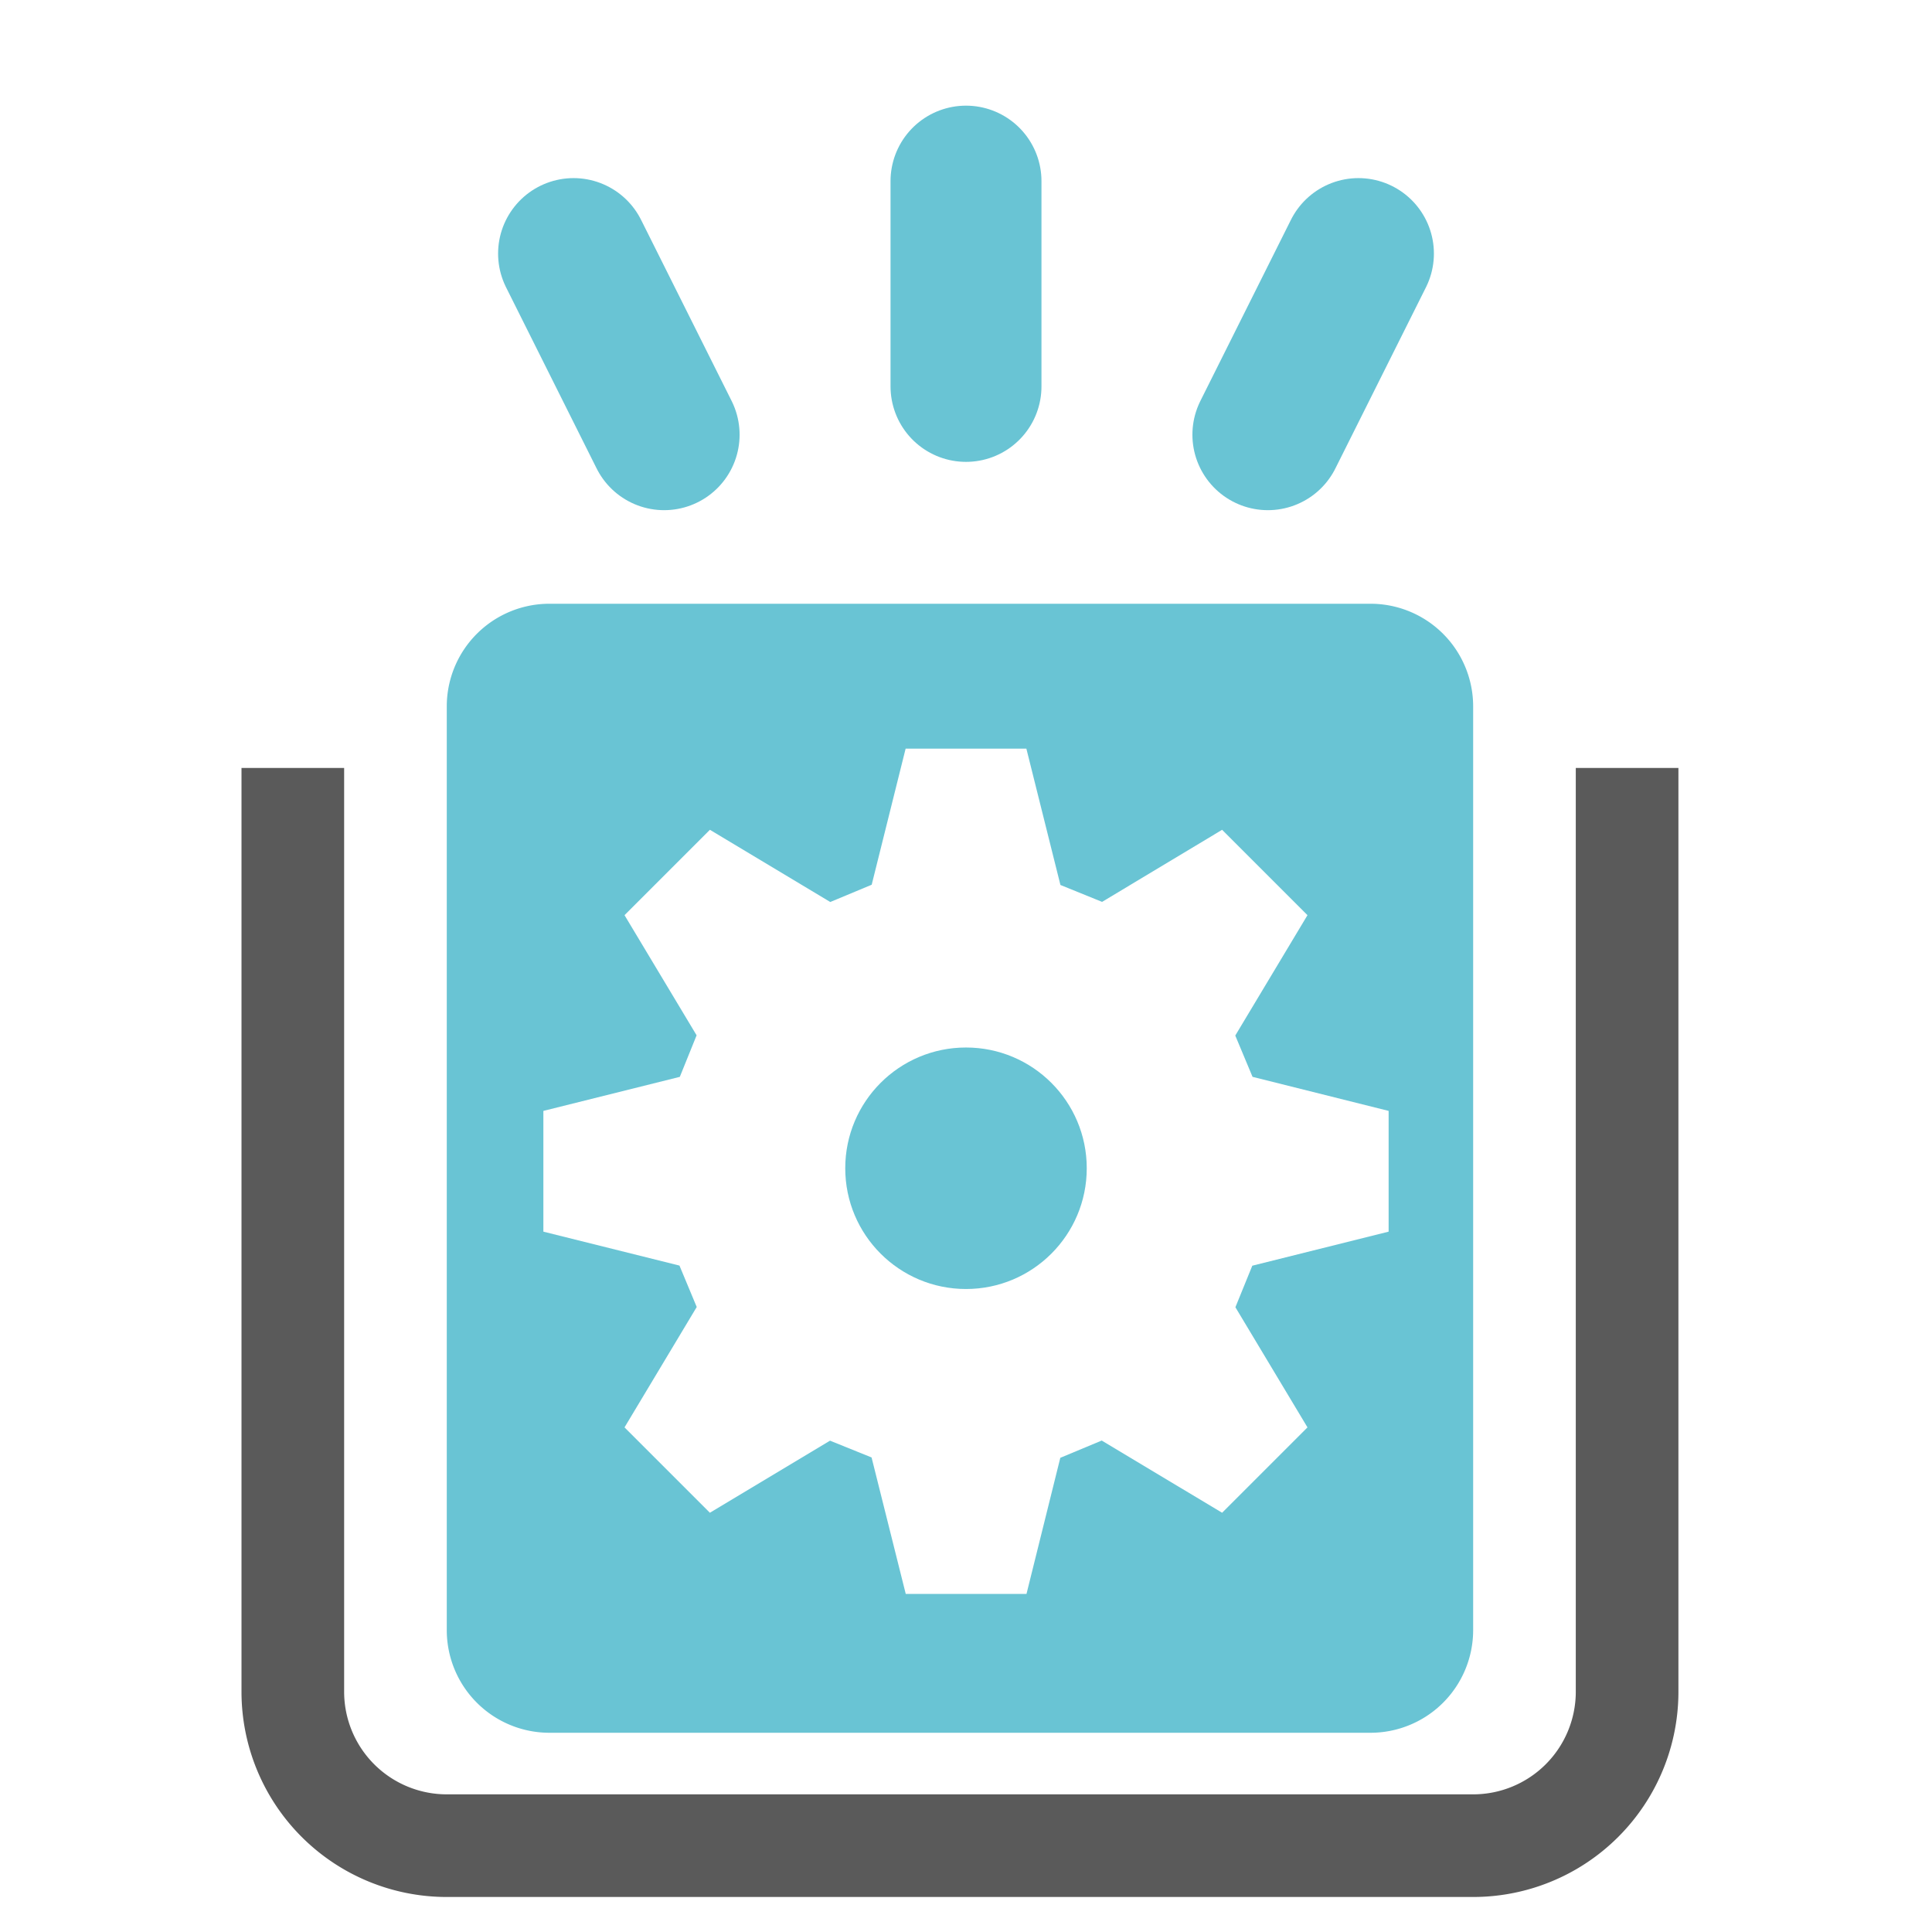 <svg xmlns="http://www.w3.org/2000/svg" width="16" height="16"><path fill="#69c4d4" d="M4.55 5a.85.85 0 0 0-.85.85v7.65a.85.85 0 0 0 .85.85h6.8a.85.85 0 0 0 .85-.85V5.85a.85.85 0 0 0-.85-.85zM8.5 6.2l.282 1.129.345.14.994-.597.707.707-.598.997.143.342L11.5 9.2v1l-1.129.282-.14.344.597.995-.707.707-.997-.598-.343.143-.28 1.127h-1l-.283-1.13-.344-.139-.995.597-.707-.707.598-.997-.143-.343L4.5 10.2v-1l1.13-.282.139-.344-.597-.995.707-.707.997.598.343-.143L7.5 6.2z"/><circle cx="8" cy="9.675" r="1" fill="#69c4d4"/><path fill="#5a5a5a" d="M2 6.36v7.65a1.7 1.7 0 0 0 1.7 1.7h8.5a1.7 1.7 0 0 0 1.7-1.7V6.36h-.85v7.65a.85.85 0 0 1-.85.85H3.7a.85.85 0 0 1-.85-.85V6.36z"/><path fill="none" stroke="#69c4d4" stroke-linecap="round" stroke-width="1.25" d="m10.5 3.6.75-1.5M5.5 3.6l-.75-1.5M8 3.2V1.5"/></svg>